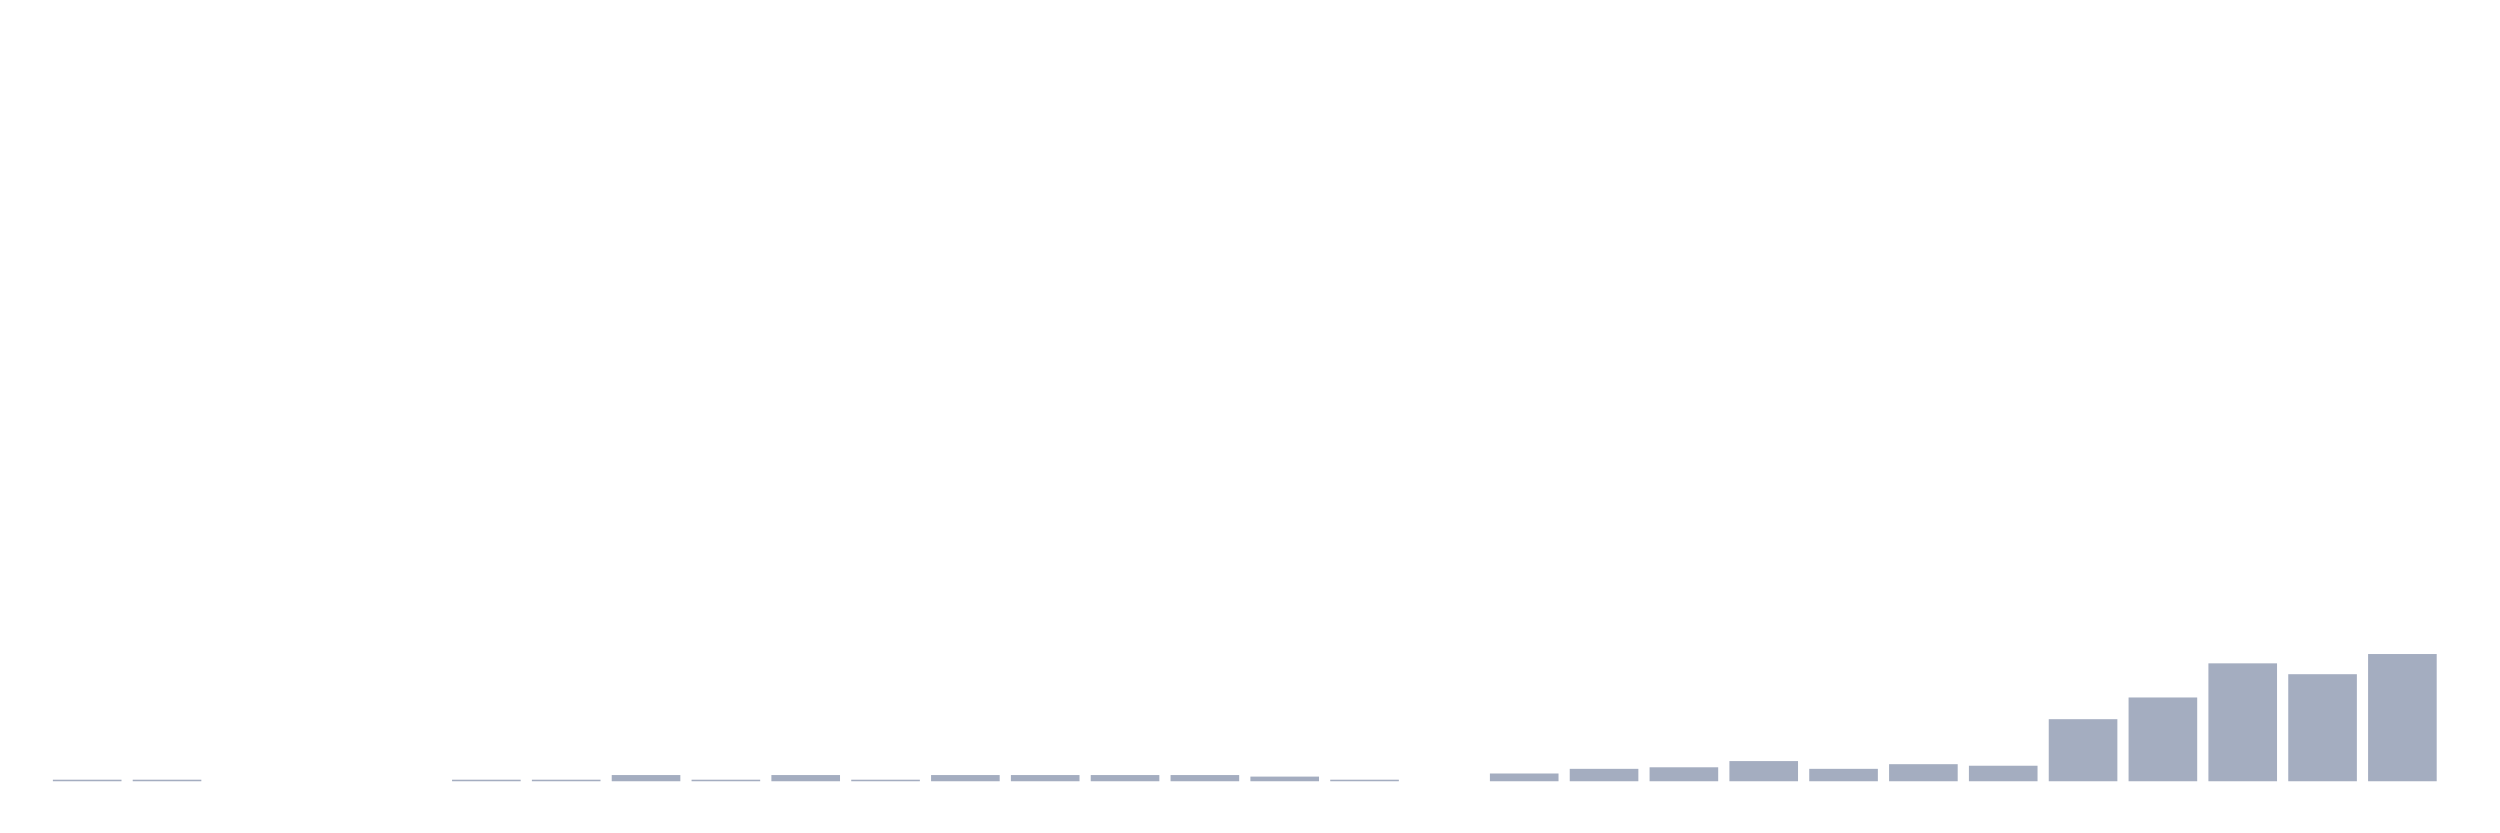 <svg xmlns="http://www.w3.org/2000/svg" viewBox="0 0 480 160"><g transform="translate(10,10)"><rect class="bar" x="0.153" width="13.175" y="139.702" height="0.298" fill="rgb(164,173,192)"></rect><rect class="bar" x="15.482" width="13.175" y="139.702" height="0.298" fill="rgb(164,173,192)"></rect><rect class="bar" x="30.81" width="13.175" y="140" height="0" fill="rgb(164,173,192)"></rect><rect class="bar" x="46.138" width="13.175" y="140" height="0" fill="rgb(164,173,192)"></rect><rect class="bar" x="61.466" width="13.175" y="140" height="0" fill="rgb(164,173,192)"></rect><rect class="bar" x="76.794" width="13.175" y="139.702" height="0.298" fill="rgb(164,173,192)"></rect><rect class="bar" x="92.123" width="13.175" y="139.702" height="0.298" fill="rgb(164,173,192)"></rect><rect class="bar" x="107.451" width="13.175" y="138.809" height="1.191" fill="rgb(164,173,192)"></rect><rect class="bar" x="122.779" width="13.175" y="139.702" height="0.298" fill="rgb(164,173,192)"></rect><rect class="bar" x="138.107" width="13.175" y="138.809" height="1.191" fill="rgb(164,173,192)"></rect><rect class="bar" x="153.436" width="13.175" y="139.702" height="0.298" fill="rgb(164,173,192)"></rect><rect class="bar" x="168.764" width="13.175" y="138.809" height="1.191" fill="rgb(164,173,192)"></rect><rect class="bar" x="184.092" width="13.175" y="138.809" height="1.191" fill="rgb(164,173,192)"></rect><rect class="bar" x="199.42" width="13.175" y="138.809" height="1.191" fill="rgb(164,173,192)"></rect><rect class="bar" x="214.748" width="13.175" y="138.809" height="1.191" fill="rgb(164,173,192)"></rect><rect class="bar" x="230.077" width="13.175" y="139.106" height="0.894" fill="rgb(164,173,192)"></rect><rect class="bar" x="245.405" width="13.175" y="139.702" height="0.298" fill="rgb(164,173,192)"></rect><rect class="bar" x="260.733" width="13.175" y="140" height="0" fill="rgb(164,173,192)"></rect><rect class="bar" x="276.061" width="13.175" y="138.511" height="1.489" fill="rgb(164,173,192)"></rect><rect class="bar" x="291.39" width="13.175" y="137.617" height="2.383" fill="rgb(164,173,192)"></rect><rect class="bar" x="306.718" width="13.175" y="137.319" height="2.681" fill="rgb(164,173,192)"></rect><rect class="bar" x="322.046" width="13.175" y="136.128" height="3.872" fill="rgb(164,173,192)"></rect><rect class="bar" x="337.374" width="13.175" y="137.617" height="2.383" fill="rgb(164,173,192)"></rect><rect class="bar" x="352.702" width="13.175" y="136.723" height="3.277" fill="rgb(164,173,192)"></rect><rect class="bar" x="368.031" width="13.175" y="137.021" height="2.979" fill="rgb(164,173,192)"></rect><rect class="bar" x="383.359" width="13.175" y="128.085" height="11.915" fill="rgb(164,173,192)"></rect><rect class="bar" x="398.687" width="13.175" y="123.915" height="16.085" fill="rgb(164,173,192)"></rect><rect class="bar" x="414.015" width="13.175" y="117.362" height="22.638" fill="rgb(164,173,192)"></rect><rect class="bar" x="429.344" width="13.175" y="119.447" height="20.553" fill="rgb(164,173,192)"></rect><rect class="bar" x="444.672" width="13.175" y="115.574" height="24.426" fill="rgb(164,173,192)"></rect></g></svg>